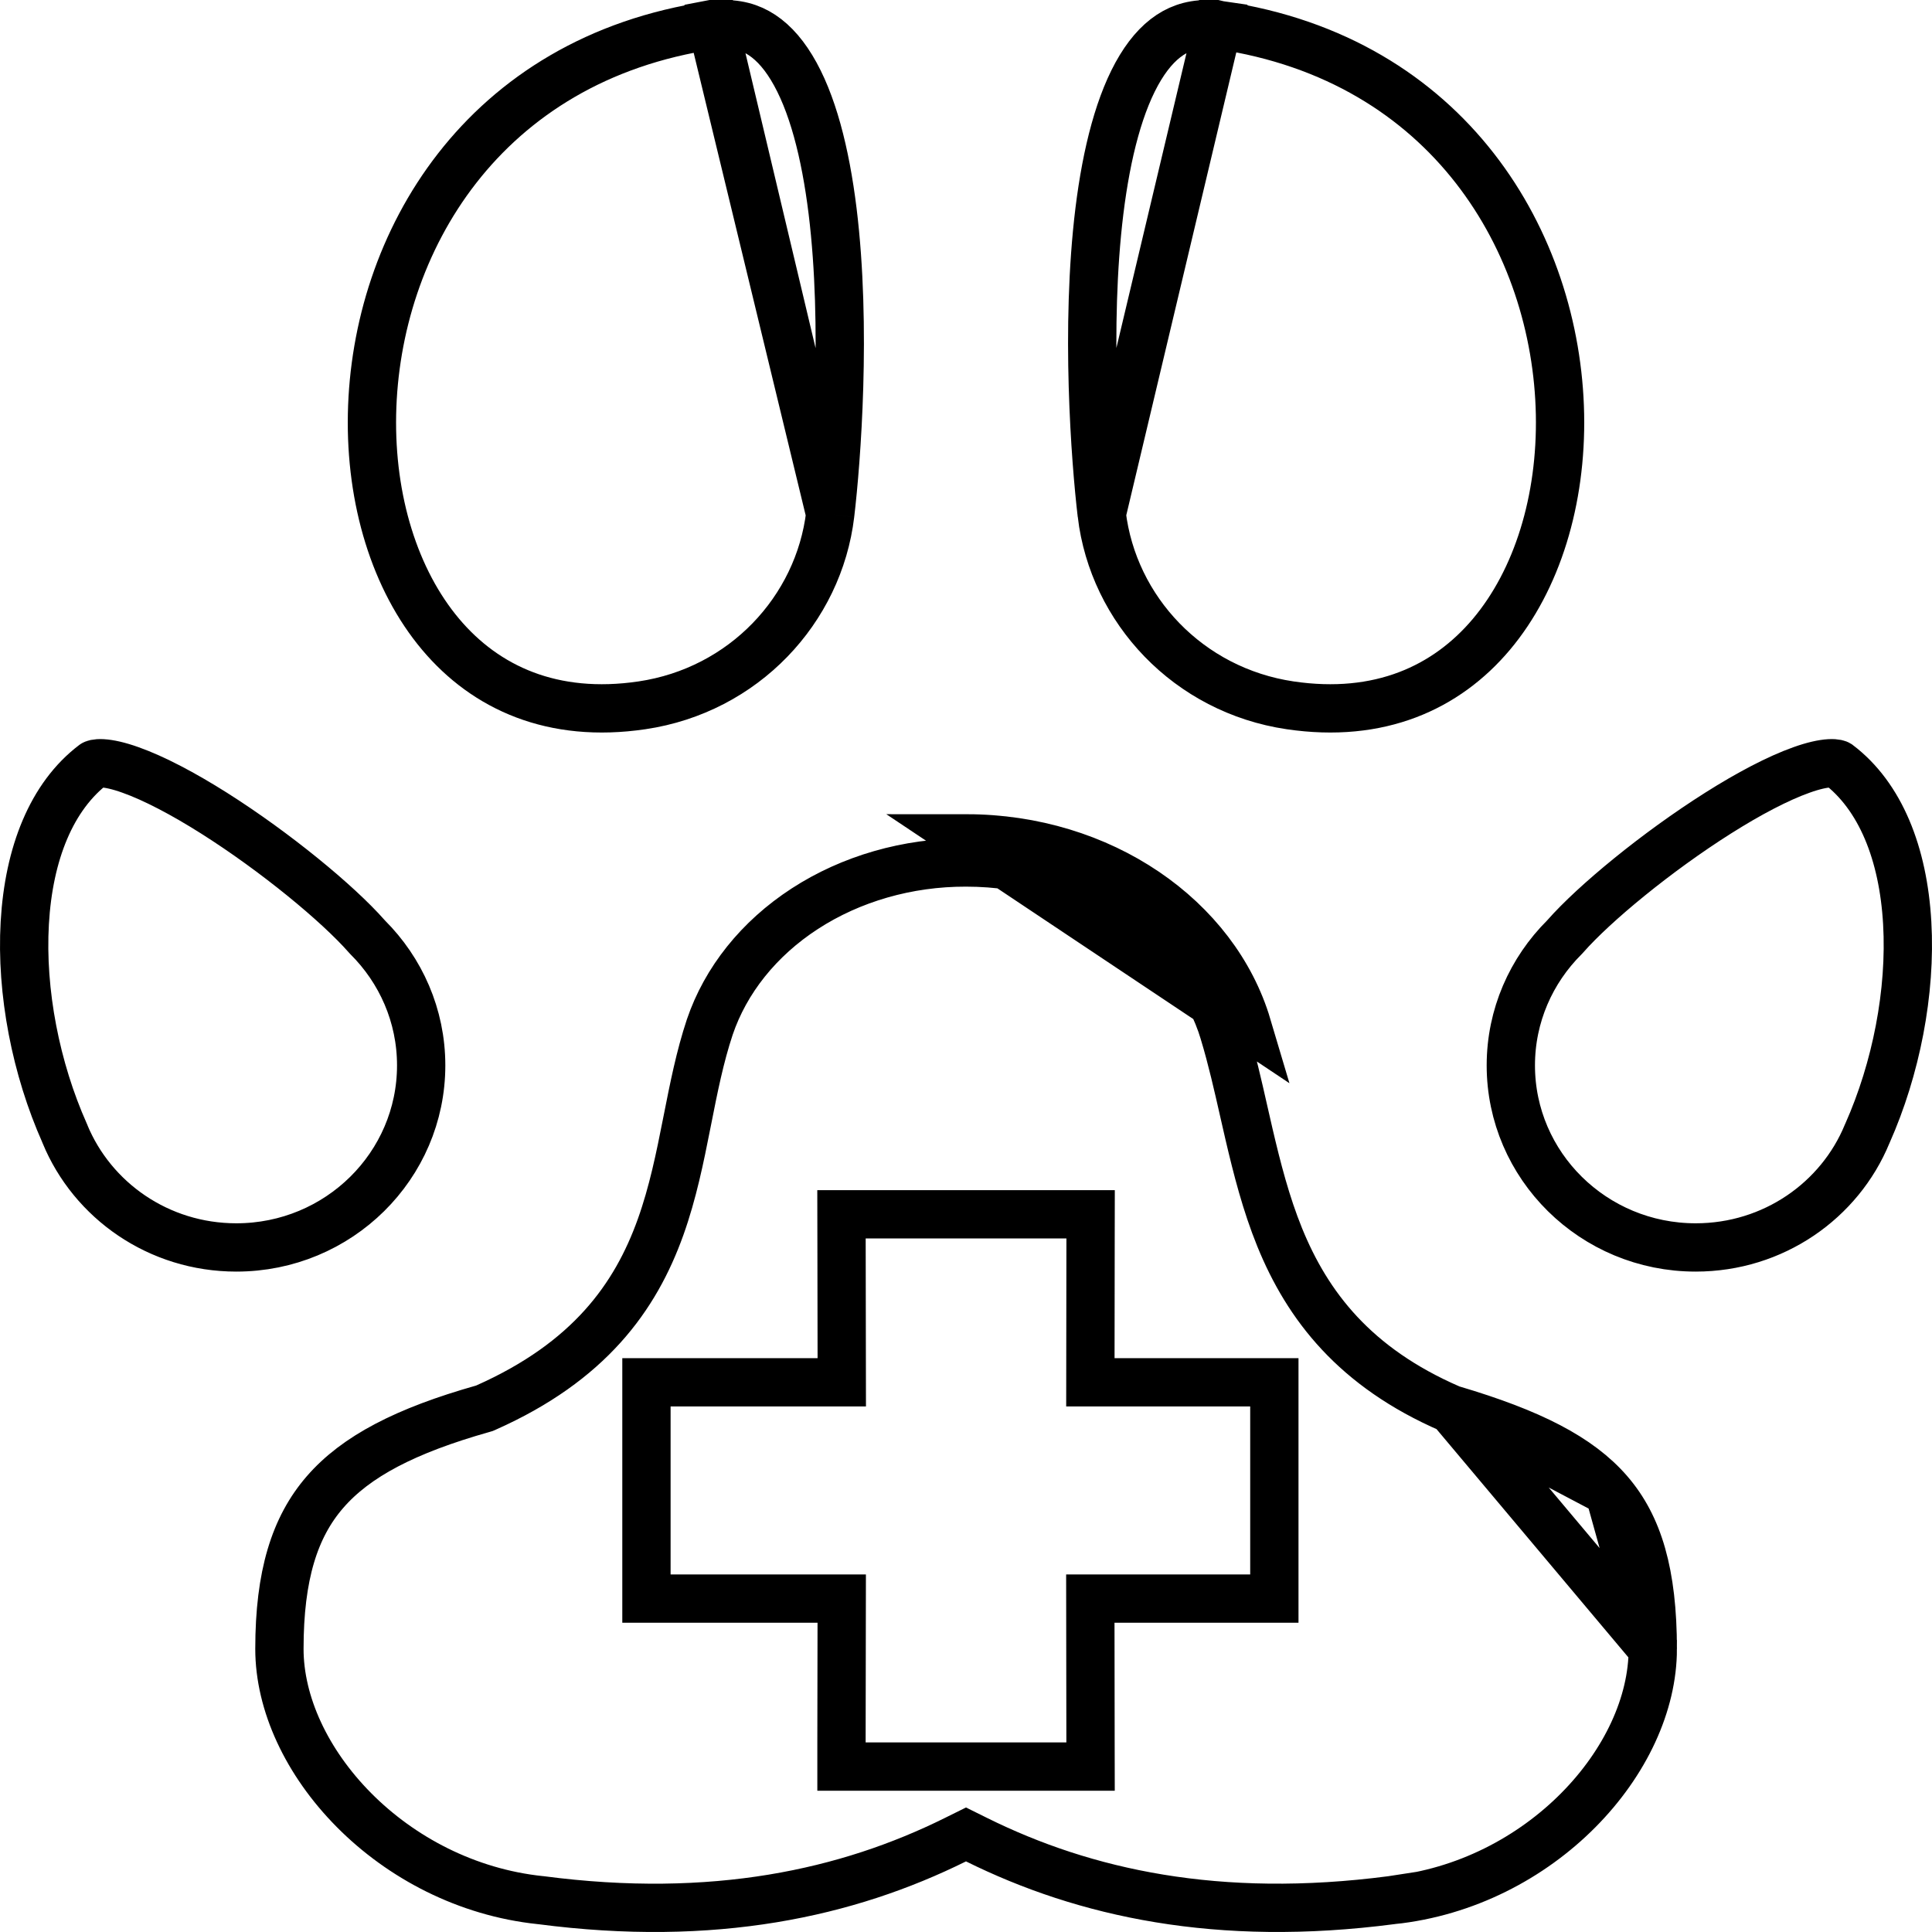 <svg width="40" height="40" viewBox="0 0 40 40" fill="none" xmlns="http://www.w3.org/2000/svg">
<path id="Vector" d="M30.05 29.178L30.023 29.166C28.05 28.31 27.073 27.038 26.494 25.616C26.211 24.919 26.025 24.19 25.859 23.48C25.823 23.324 25.788 23.17 25.753 23.017C25.627 22.46 25.504 21.919 25.344 21.386L25.344 21.385C24.753 19.399 22.621 17.857 20 17.857H19.999C18.791 17.854 17.621 18.192 16.664 18.813C15.708 19.433 15.023 20.297 14.695 21.265C14.491 21.878 14.364 22.519 14.23 23.198L14.216 23.268C14.079 23.962 13.931 24.693 13.678 25.402C13.157 26.858 12.199 28.193 10.061 29.143L10.029 29.157L9.995 29.167C8.398 29.619 7.369 30.153 6.729 30.892C6.1 31.617 5.785 32.613 5.785 34.138C5.785 35.27 6.349 36.488 7.329 37.476C8.304 38.459 9.662 39.18 11.185 39.34L11.198 39.341L11.198 39.341C14.777 39.81 17.545 39.196 19.778 38.09L20 37.98L20.222 38.09C22.455 39.196 25.221 39.809 28.807 39.341L28.82 39.339L28.82 39.34C30.343 39.18 31.7 38.462 32.675 37.48C33.655 36.493 34.219 35.275 34.219 34.138L30.05 29.178ZM30.05 29.178L30.08 29.186M30.05 29.178L30.08 29.186M30.08 29.186C31.689 29.663 32.696 30.174 33.314 30.891M30.08 29.186L33.314 30.891M17.189 10.645C17.32 9.541 17.533 6.774 17.238 4.371C17.089 3.162 16.819 2.105 16.388 1.398C16.177 1.051 15.94 0.81 15.681 0.667C15.43 0.528 15.125 0.465 14.738 0.522M17.189 10.645L14.738 0.522M17.189 10.645C16.953 12.626 15.397 14.292 13.291 14.603C11.443 14.876 10.056 14.241 9.123 13.133C8.173 12.005 7.667 10.35 7.702 8.577C7.772 5.035 9.986 1.222 14.738 0.522M17.189 10.645L14.665 0.027L14.738 0.522M25.262 0.521L25.334 0.026M25.262 0.521C24.875 0.464 24.571 0.528 24.319 0.666C24.06 0.809 23.823 1.05 23.612 1.397C23.182 2.104 22.911 3.161 22.762 4.37C22.467 6.773 22.679 9.539 22.81 10.644L25.334 0.026M25.262 0.521L25.334 0.026M25.262 0.521C30.013 1.222 32.227 5.035 32.298 8.577C32.333 10.35 31.827 12.005 30.878 13.133C29.945 14.241 28.558 14.876 26.711 14.603C24.605 14.292 23.047 12.626 22.81 10.644L25.334 0.026M33.314 30.891C33.92 31.593 34.218 32.569 34.219 34.138L33.314 30.891ZM7.589 19.381L7.6 19.393L7.611 19.405C8.297 20.089 8.72 21.026 8.72 22.058C8.72 24.133 7.013 25.827 4.893 25.827C3.284 25.827 1.912 24.854 1.344 23.477L1.342 23.47L1.339 23.463C0.743 22.127 0.431 20.538 0.513 19.109C0.595 17.671 1.068 16.484 1.942 15.823C1.943 15.822 1.985 15.796 2.12 15.803C2.262 15.811 2.457 15.853 2.702 15.941C3.192 16.115 3.796 16.434 4.431 16.835C5.702 17.639 6.993 18.704 7.589 19.381ZM32.39 19.405L32.401 19.393L32.412 19.381C33.008 18.704 34.298 17.639 35.57 16.835C36.204 16.434 36.808 16.115 37.298 15.941C37.543 15.853 37.738 15.811 37.88 15.803C38.016 15.796 38.057 15.822 38.057 15.822C38.932 16.484 39.405 17.671 39.487 19.109C39.569 20.538 39.257 22.127 38.663 23.464L38.663 23.464L38.657 23.477C38.09 24.854 36.717 25.827 35.107 25.827C32.989 25.827 31.28 24.133 31.28 22.058C31.28 21.026 31.703 20.089 32.39 19.405ZM25.823 21.243C25.159 19.009 22.803 17.357 20 17.357L25.823 21.243ZM25.884 33.097H26.384V32.597V29.119V28.619H25.884H22.575L22.579 25.642L22.58 25.141H22.079H17.923H17.422L17.423 25.642L17.428 28.619H13.884H13.384V29.119V32.597V33.097H13.884H17.427L17.422 36.074L17.422 36.575H17.922H22.078H22.579L22.578 36.075L22.574 33.097H25.884Z" stroke="black"/>
</svg>
